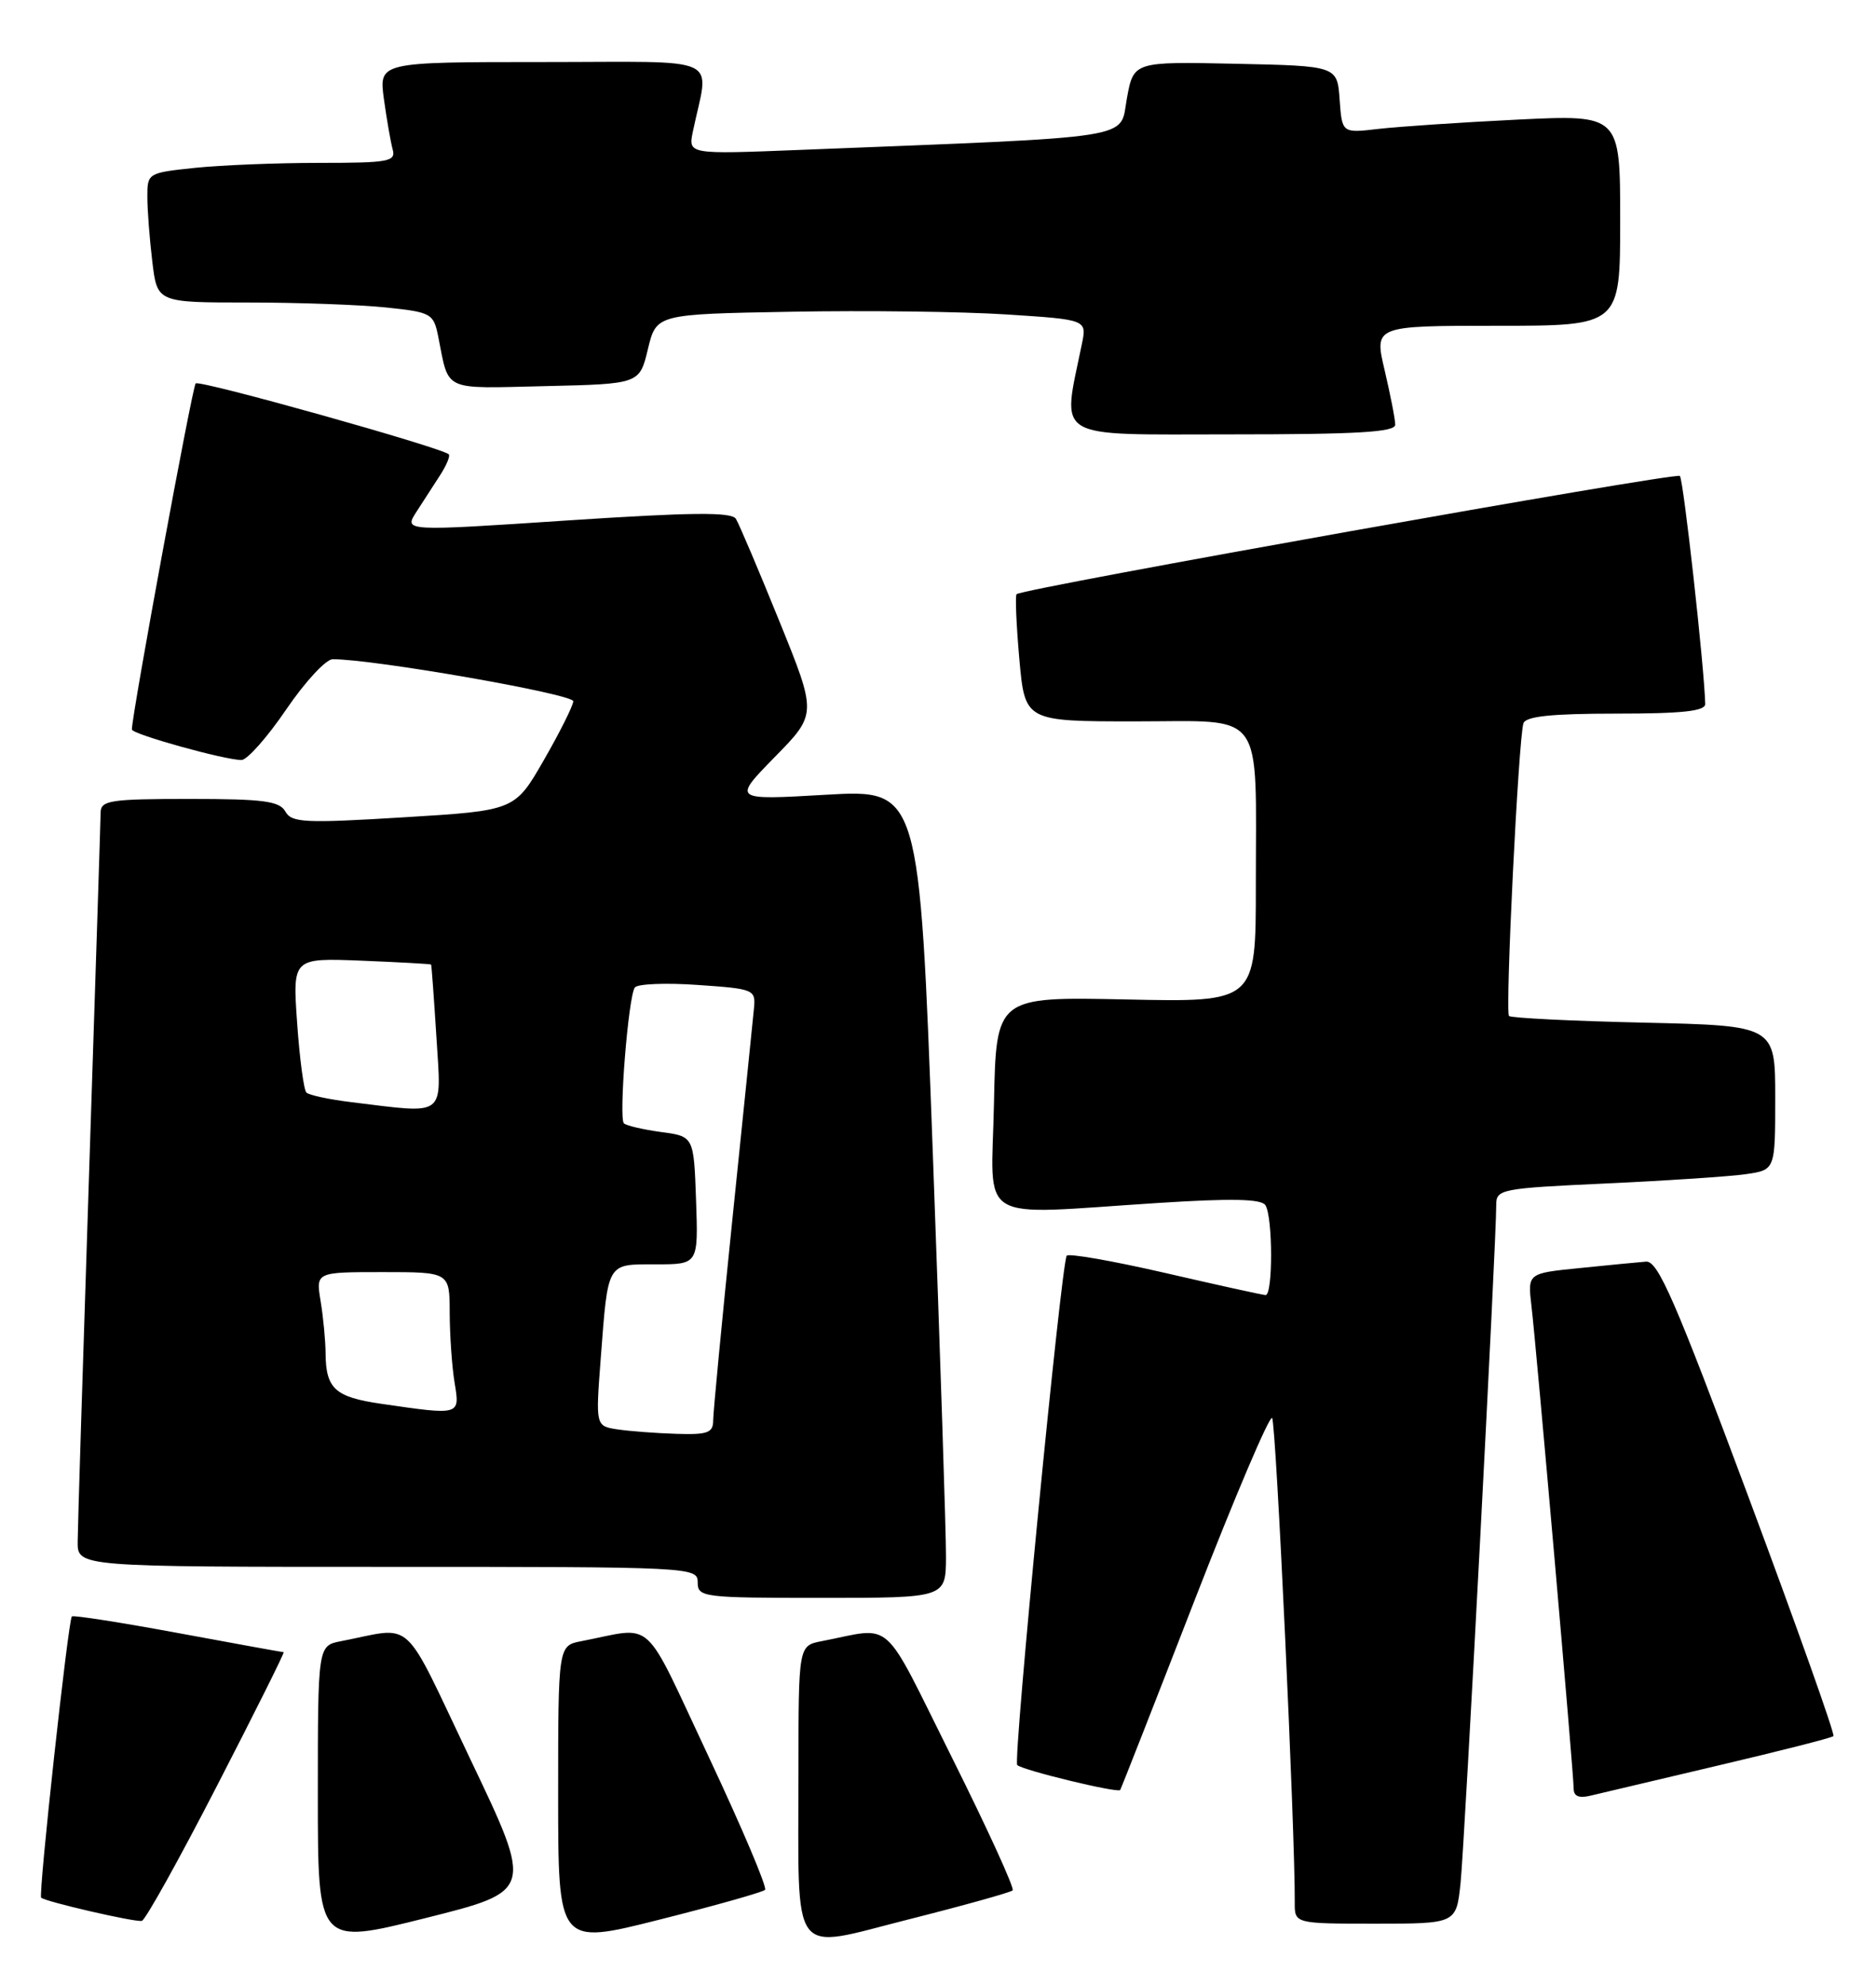 <?xml version="1.0" encoding="UTF-8" standalone="no"?>
<!DOCTYPE svg PUBLIC "-//W3C//DTD SVG 1.1//EN" "http://www.w3.org/Graphics/SVG/1.1/DTD/svg11.dtd" >
<svg xmlns="http://www.w3.org/2000/svg" xmlns:xlink="http://www.w3.org/1999/xlink" version="1.1" viewBox="0 0 242 256">
 <g >
 <path fill="currentColor"
d=" M 60.70 226.86 C 51.71 208.01 53.59 209.73 44.00 211.58 C 41.00 212.16 41.00 212.16 41.00 231.46 C 41.00 250.76 41.00 250.76 54.89 247.28 C 68.79 243.80 68.79 243.80 60.70 226.86 Z  M 98.69 243.64 C 98.99 243.35 95.72 235.64 91.43 226.51 C 82.74 208.04 84.60 209.73 75.00 211.58 C 72.00 212.16 72.00 212.16 72.00 231.47 C 72.00 250.78 72.00 250.78 85.07 247.48 C 92.27 245.67 98.39 243.94 98.69 243.64 Z  M 130.63 243.71 C 130.89 243.44 127.37 235.74 122.80 226.59 C 113.59 208.13 115.42 209.76 106.00 211.58 C 103.00 212.16 103.00 212.16 103.00 228.45 C 103.00 253.03 101.75 251.35 117.17 247.46 C 124.31 245.66 130.36 243.97 130.63 243.71 Z  M 27.99 230.23 C 32.88 220.75 36.75 213.00 36.59 213.00 C 36.44 213.00 30.30 211.89 22.96 210.53 C 15.62 209.17 9.46 208.21 9.27 208.39 C 8.80 208.87 4.93 244.27 5.31 244.65 C 5.83 245.16 17.43 247.84 18.30 247.64 C 18.75 247.54 23.11 239.71 27.99 230.23 Z  M 188.41 242.75 C 188.93 237.78 193.03 159.91 193.01 155.36 C 193.00 153.31 193.56 153.20 207.25 152.57 C 215.09 152.21 223.19 151.67 225.25 151.37 C 229.00 150.82 229.00 150.82 229.00 141.53 C 229.00 132.23 229.00 132.23 212.06 131.84 C 202.74 131.63 194.91 131.24 194.66 130.98 C 194.14 130.44 195.88 95.19 196.52 93.25 C 196.82 92.35 200.13 92.00 208.47 92.00 C 217.04 92.00 219.99 91.68 219.97 90.75 C 219.84 85.89 217.16 61.83 216.70 61.36 C 216.19 60.86 132.09 75.83 131.14 76.60 C 130.94 76.76 131.10 80.51 131.49 84.94 C 132.21 93.00 132.21 93.00 146.48 93.00 C 163.37 93.00 162.00 91.13 162.00 114.23 C 162.00 129.21 162.00 129.21 145.25 128.85 C 128.50 128.50 128.50 128.50 128.22 142.25 C 127.90 158.06 125.50 156.61 149.50 155.08 C 158.86 154.48 162.71 154.56 163.23 155.37 C 164.20 156.86 164.22 167.01 163.25 166.96 C 162.84 166.94 156.98 165.65 150.22 164.09 C 143.47 162.54 137.79 161.55 137.60 161.89 C 136.87 163.17 130.66 227.00 131.22 227.55 C 131.87 228.21 144.18 231.19 144.50 230.77 C 144.61 230.62 148.93 219.62 154.10 206.31 C 159.27 193.01 163.77 182.44 164.10 182.81 C 164.61 183.38 167.08 236.39 167.02 245.25 C 167.00 248.00 167.00 248.00 177.43 248.00 C 187.86 248.00 187.86 248.00 188.41 242.75 Z  M 221.81 227.57 C 229.68 225.72 236.30 224.04 236.51 223.82 C 236.73 223.60 231.79 209.72 225.54 192.96 C 216.10 167.65 213.87 162.53 212.34 162.65 C 211.33 162.73 207.48 163.10 203.78 163.48 C 197.06 164.15 197.06 164.15 197.55 168.33 C 198.19 173.68 203.00 228.68 203.00 230.59 C 203.00 231.59 203.70 231.87 205.25 231.48 C 206.49 231.18 213.94 229.42 221.81 227.57 Z  M 122.03 200.75 C 122.05 197.86 121.28 174.41 120.33 148.63 C 118.60 101.77 118.60 101.77 106.55 102.46 C 94.50 103.16 94.50 103.16 99.94 97.60 C 105.39 92.05 105.39 92.05 100.52 80.05 C 97.85 73.46 95.33 67.53 94.93 66.89 C 94.37 65.99 89.25 66.04 73.15 67.10 C 52.10 68.50 52.10 68.50 53.71 66.00 C 54.60 64.62 55.99 62.47 56.80 61.22 C 57.61 59.96 58.10 58.77 57.89 58.57 C 56.94 57.69 25.73 48.94 25.24 49.43 C 24.81 49.86 17.05 91.93 17.01 94.04 C 17.00 94.65 29.10 98.01 31.16 97.98 C 31.90 97.96 34.49 95.04 36.91 91.48 C 39.34 87.91 42.04 84.99 42.91 84.99 C 48.05 84.95 73.99 89.48 73.95 90.41 C 73.92 91.01 72.21 94.42 70.15 98.00 C 66.41 104.50 66.41 104.50 52.06 105.37 C 39.30 106.15 37.62 106.07 36.81 104.62 C 36.05 103.27 33.97 103.00 24.45 103.00 C 14.22 103.00 13.00 103.19 12.98 104.75 C 12.97 105.71 12.30 126.52 11.50 151.00 C 10.70 175.48 10.03 196.96 10.02 198.75 C 10.00 202.00 10.00 202.00 50.00 202.00 C 89.33 202.00 90.00 202.03 90.00 204.00 C 90.00 205.92 90.67 206.00 106.00 206.00 C 122.00 206.00 122.00 206.00 122.03 200.75 Z  M 179.98 54.75 C 179.98 54.06 179.36 50.91 178.62 47.75 C 177.26 42.00 177.26 42.00 193.13 42.00 C 209.00 42.00 209.00 42.00 209.00 28.39 C 209.00 14.78 209.00 14.78 195.75 15.42 C 188.46 15.78 180.39 16.32 177.81 16.62 C 173.12 17.17 173.12 17.17 172.81 12.84 C 172.50 8.50 172.50 8.50 159.36 8.22 C 146.23 7.94 146.23 7.94 145.36 12.72 C 144.39 18.04 147.36 17.57 103.13 19.33 C 88.77 19.90 88.77 19.90 89.38 16.95 C 91.47 6.95 93.74 8.00 70.06 8.00 C 48.88 8.00 48.88 8.00 49.52 12.75 C 49.88 15.36 50.39 18.29 50.65 19.25 C 51.09 20.83 50.18 21.00 41.21 21.00 C 35.76 21.00 28.53 21.29 25.15 21.64 C 19.07 22.28 19.00 22.32 19.01 25.39 C 19.01 27.10 19.30 30.86 19.65 33.75 C 20.28 39.00 20.28 39.00 31.99 39.00 C 38.44 39.00 46.45 39.29 49.80 39.64 C 55.64 40.25 55.93 40.41 56.53 43.39 C 57.96 50.56 56.94 50.09 70.33 49.78 C 82.50 49.50 82.50 49.50 83.58 45.00 C 84.67 40.50 84.67 40.50 102.08 40.19 C 111.66 40.01 124.16 40.17 129.85 40.54 C 140.21 41.21 140.21 41.21 139.56 44.35 C 137.00 56.90 135.51 56.00 158.86 56.00 C 175.11 56.00 180.00 55.71 179.98 54.75 Z  M 79.67 184.28 C 76.83 183.85 76.83 183.85 77.49 175.18 C 78.45 162.60 78.22 163.00 84.61 163.00 C 90.08 163.00 90.08 163.00 89.79 154.75 C 89.50 146.50 89.50 146.50 85.27 145.94 C 82.94 145.62 80.79 145.12 80.48 144.82 C 79.80 144.13 81.05 128.49 81.89 127.31 C 82.22 126.84 85.88 126.69 90.00 126.98 C 97.28 127.48 97.49 127.57 97.26 130.00 C 97.13 131.38 95.89 143.46 94.51 156.86 C 93.13 170.26 92.00 182.08 92.00 183.11 C 92.00 184.72 91.29 184.98 87.25 184.85 C 84.64 184.77 81.22 184.51 79.67 184.28 Z  M 49.12 180.97 C 43.23 180.11 42.04 179.03 42.00 174.50 C 41.99 172.85 41.70 169.81 41.36 167.75 C 40.74 164.00 40.74 164.00 49.37 164.00 C 58.00 164.00 58.00 164.00 58.01 169.25 C 58.02 172.14 58.30 176.19 58.64 178.25 C 59.34 182.50 59.44 182.47 49.12 180.97 Z  M 45.31 142.09 C 42.46 141.74 39.85 141.19 39.52 140.85 C 39.19 140.52 38.65 136.48 38.33 131.88 C 37.74 123.50 37.74 123.50 46.62 123.85 C 51.50 124.05 55.55 124.27 55.61 124.35 C 55.67 124.43 55.98 128.66 56.30 133.75 C 56.94 144.18 57.72 143.60 45.31 142.09 Z "/>
</g>
</svg>